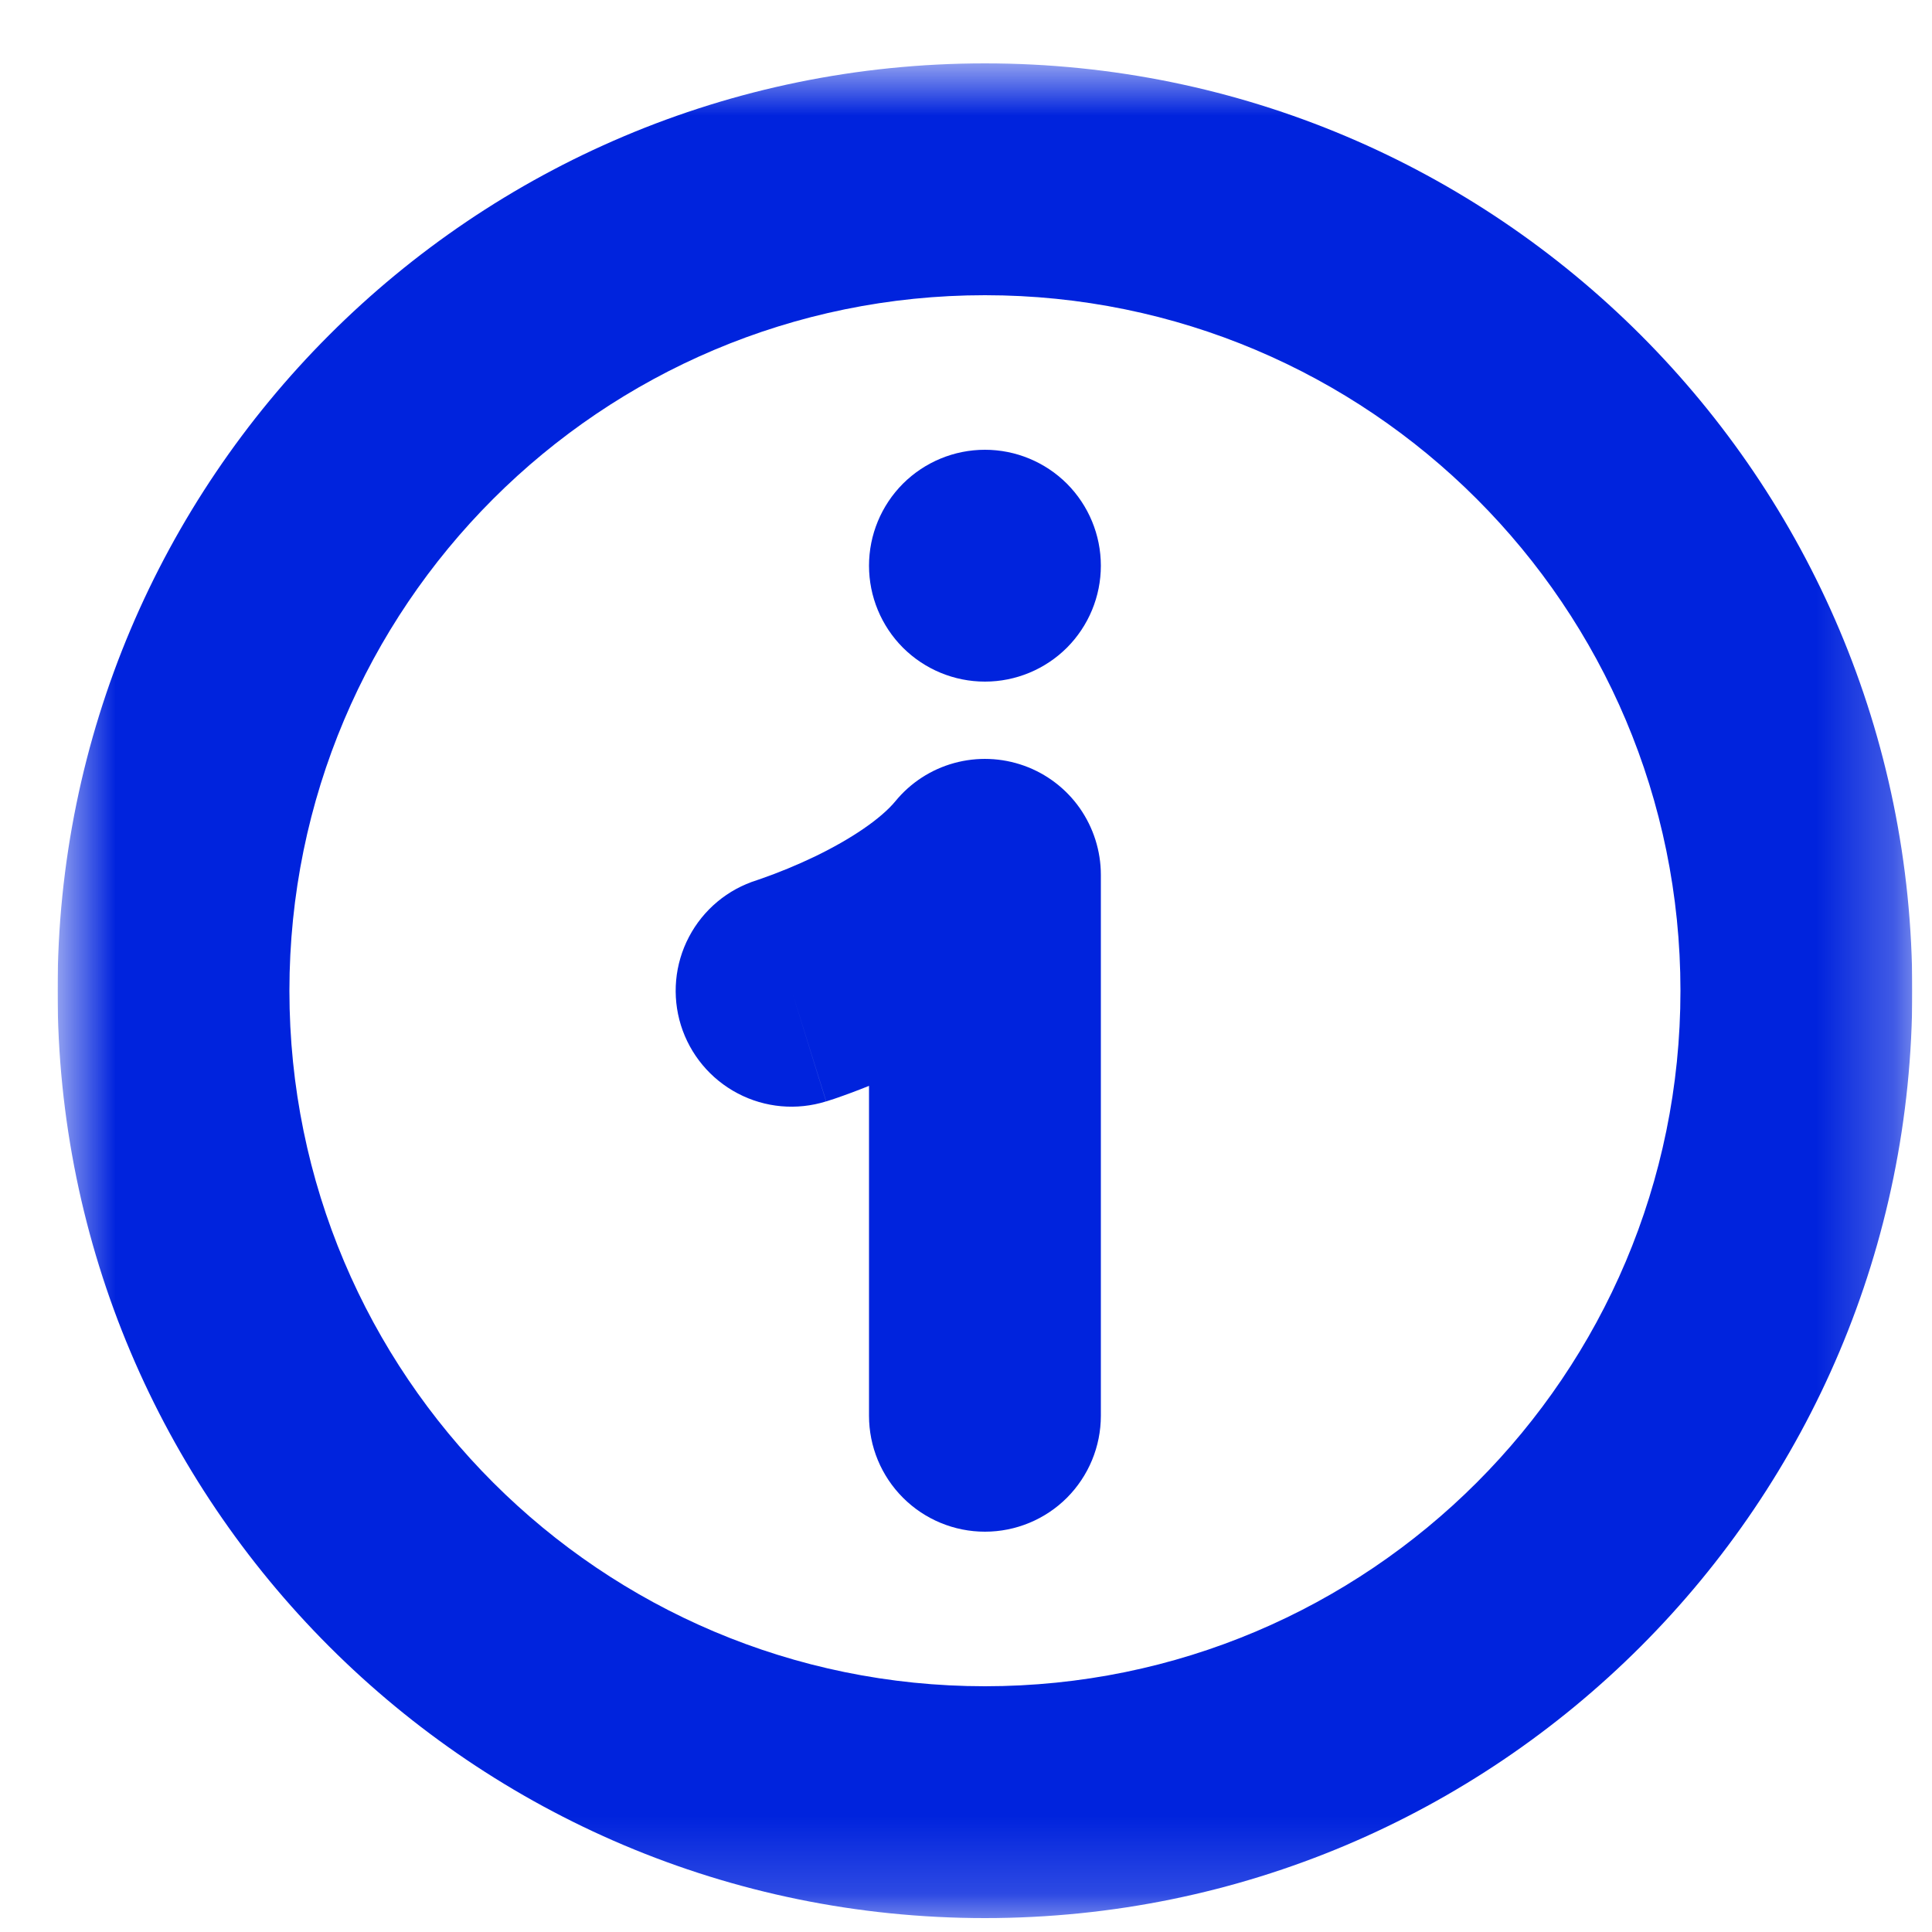 <svg width="25" height="25" viewBox="0 0 25 25" fill="none" xmlns="http://www.w3.org/2000/svg">
<g clip-path="url(#clip0_126_968)">
<mask id="mask0_126_968" style="mask-type:luminance" maskUnits="userSpaceOnUse" x="0" y="0" width="25" height="25">
<path d="M24.745 0.82H0.745V24.82H24.745V0.82Z" fill="white"/>
</mask>
<g mask="url(#mask0_126_968)">
<path d="M14.245 7.32C14.245 7.718 14.087 8.099 13.806 8.381C13.524 8.662 13.143 8.82 12.745 8.82C12.347 8.82 11.966 8.662 11.684 8.381C11.403 8.099 11.245 7.718 11.245 7.32C11.245 6.922 11.403 6.541 11.684 6.259C11.966 5.978 12.347 5.82 12.745 5.82C13.143 5.82 13.524 5.978 13.806 6.259C14.087 6.541 14.245 6.922 14.245 7.32ZM14.245 11.32C14.245 11.011 14.149 10.71 13.972 10.457C13.794 10.204 13.542 10.012 13.251 9.908C12.96 9.804 12.644 9.792 12.346 9.874C12.048 9.956 11.783 10.128 11.587 10.367C11.397 10.597 11.011 10.858 10.543 11.084C10.313 11.194 10.078 11.291 9.837 11.375L9.801 11.387L9.796 11.389C9.417 11.507 9.1 11.771 8.915 12.124C8.73 12.476 8.693 12.887 8.811 13.267C8.93 13.647 9.194 13.964 9.547 14.149C9.899 14.334 10.31 14.371 10.69 14.252L10.248 12.831C10.69 14.252 10.691 14.252 10.691 14.252L10.691 14.252L10.693 14.252L10.695 14.251L10.704 14.248C10.737 14.238 10.77 14.227 10.803 14.216C10.952 14.165 11.099 14.11 11.245 14.051V18.32C11.245 18.718 11.403 19.099 11.685 19.381C11.966 19.662 12.347 19.82 12.745 19.82C13.143 19.82 13.525 19.662 13.806 19.381C14.087 19.099 14.245 18.718 14.245 18.32L14.245 11.32Z" fill="#0023DD"/>
<path fill-rule="evenodd" clip-rule="evenodd" d="M12.745 24.82C19.373 24.82 24.745 19.448 24.745 12.82C24.745 6.193 19.373 0.82 12.745 0.82C6.118 0.82 0.745 6.193 0.745 12.82C0.745 19.448 6.118 24.82 12.745 24.82ZM12.745 21.82C17.716 21.82 21.745 17.791 21.745 12.82C21.745 7.85 17.716 3.82 12.745 3.82C7.775 3.82 3.745 7.85 3.745 12.82C3.745 17.791 7.775 21.82 12.745 21.82Z" fill="#0023DD"/>
</g>
</g>
<defs>
<clipPath id="clip0_126_968">
<rect width="24" height="24" fill="white" transform="translate(0.745 0.82)"/>
</clipPath>
</defs>
</svg>
